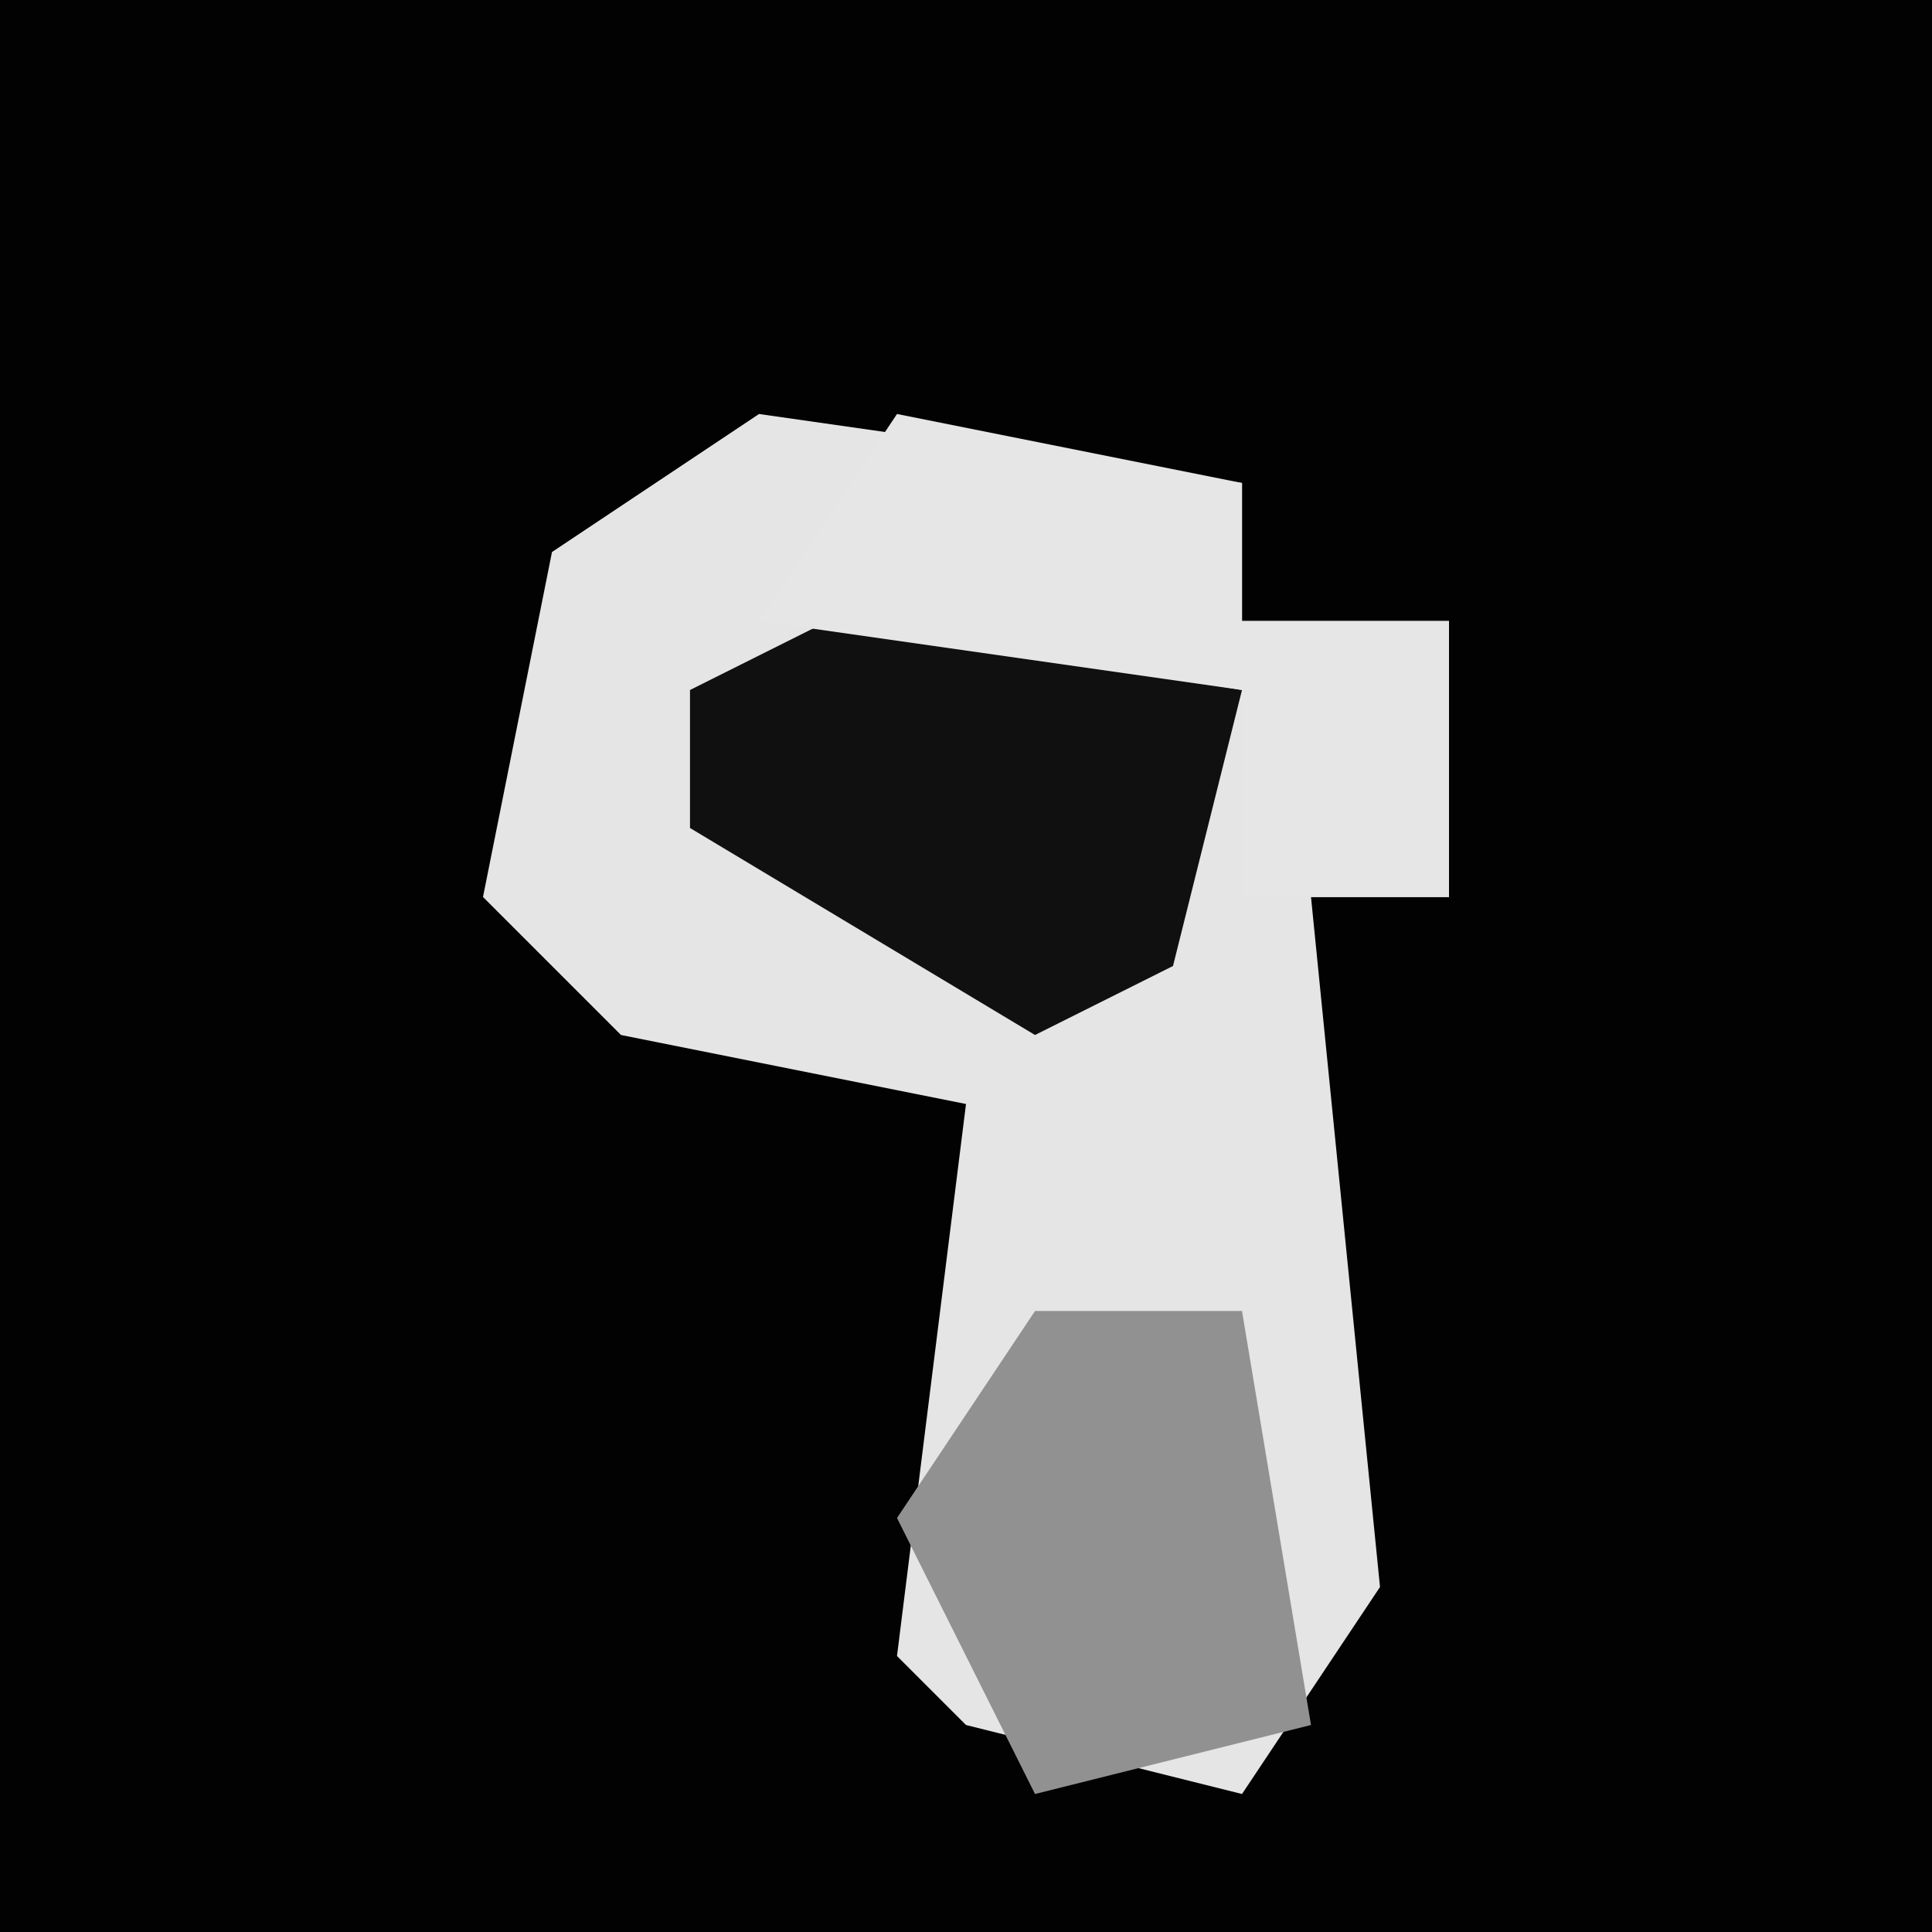 <?xml version="1.0" encoding="UTF-8"?>
<svg version="1.1" xmlns="http://www.w3.org/2000/svg" width="28" height="28">
<path d="M0,0 L28,0 L28,28 L0,28 Z " fill="#020202" transform="translate(0,0)"/>
<path d="M0,0 L7,1 L7,3 L10,3 L10,7 L8,7 L9,17 L7,20 L3,19 L2,18 L3,10 L-2,9 L-4,7 L-3,2 Z " fill="#E5E5E5" transform="translate(11,6)"/>
<path d="M0,0 L6,1 L5,5 L3,6 L-2,3 L-2,1 Z " fill="#101010" transform="translate(12,9)"/>
<path d="M0,0 L5,1 L5,3 L8,3 L8,7 L5,7 L5,4 L-2,3 Z " fill="#E6E6E6" transform="translate(13,6)"/>
<path d="M0,0 L3,0 L4,6 L0,7 L-2,3 Z " fill="#919191" transform="translate(15,19)"/>
</svg>
